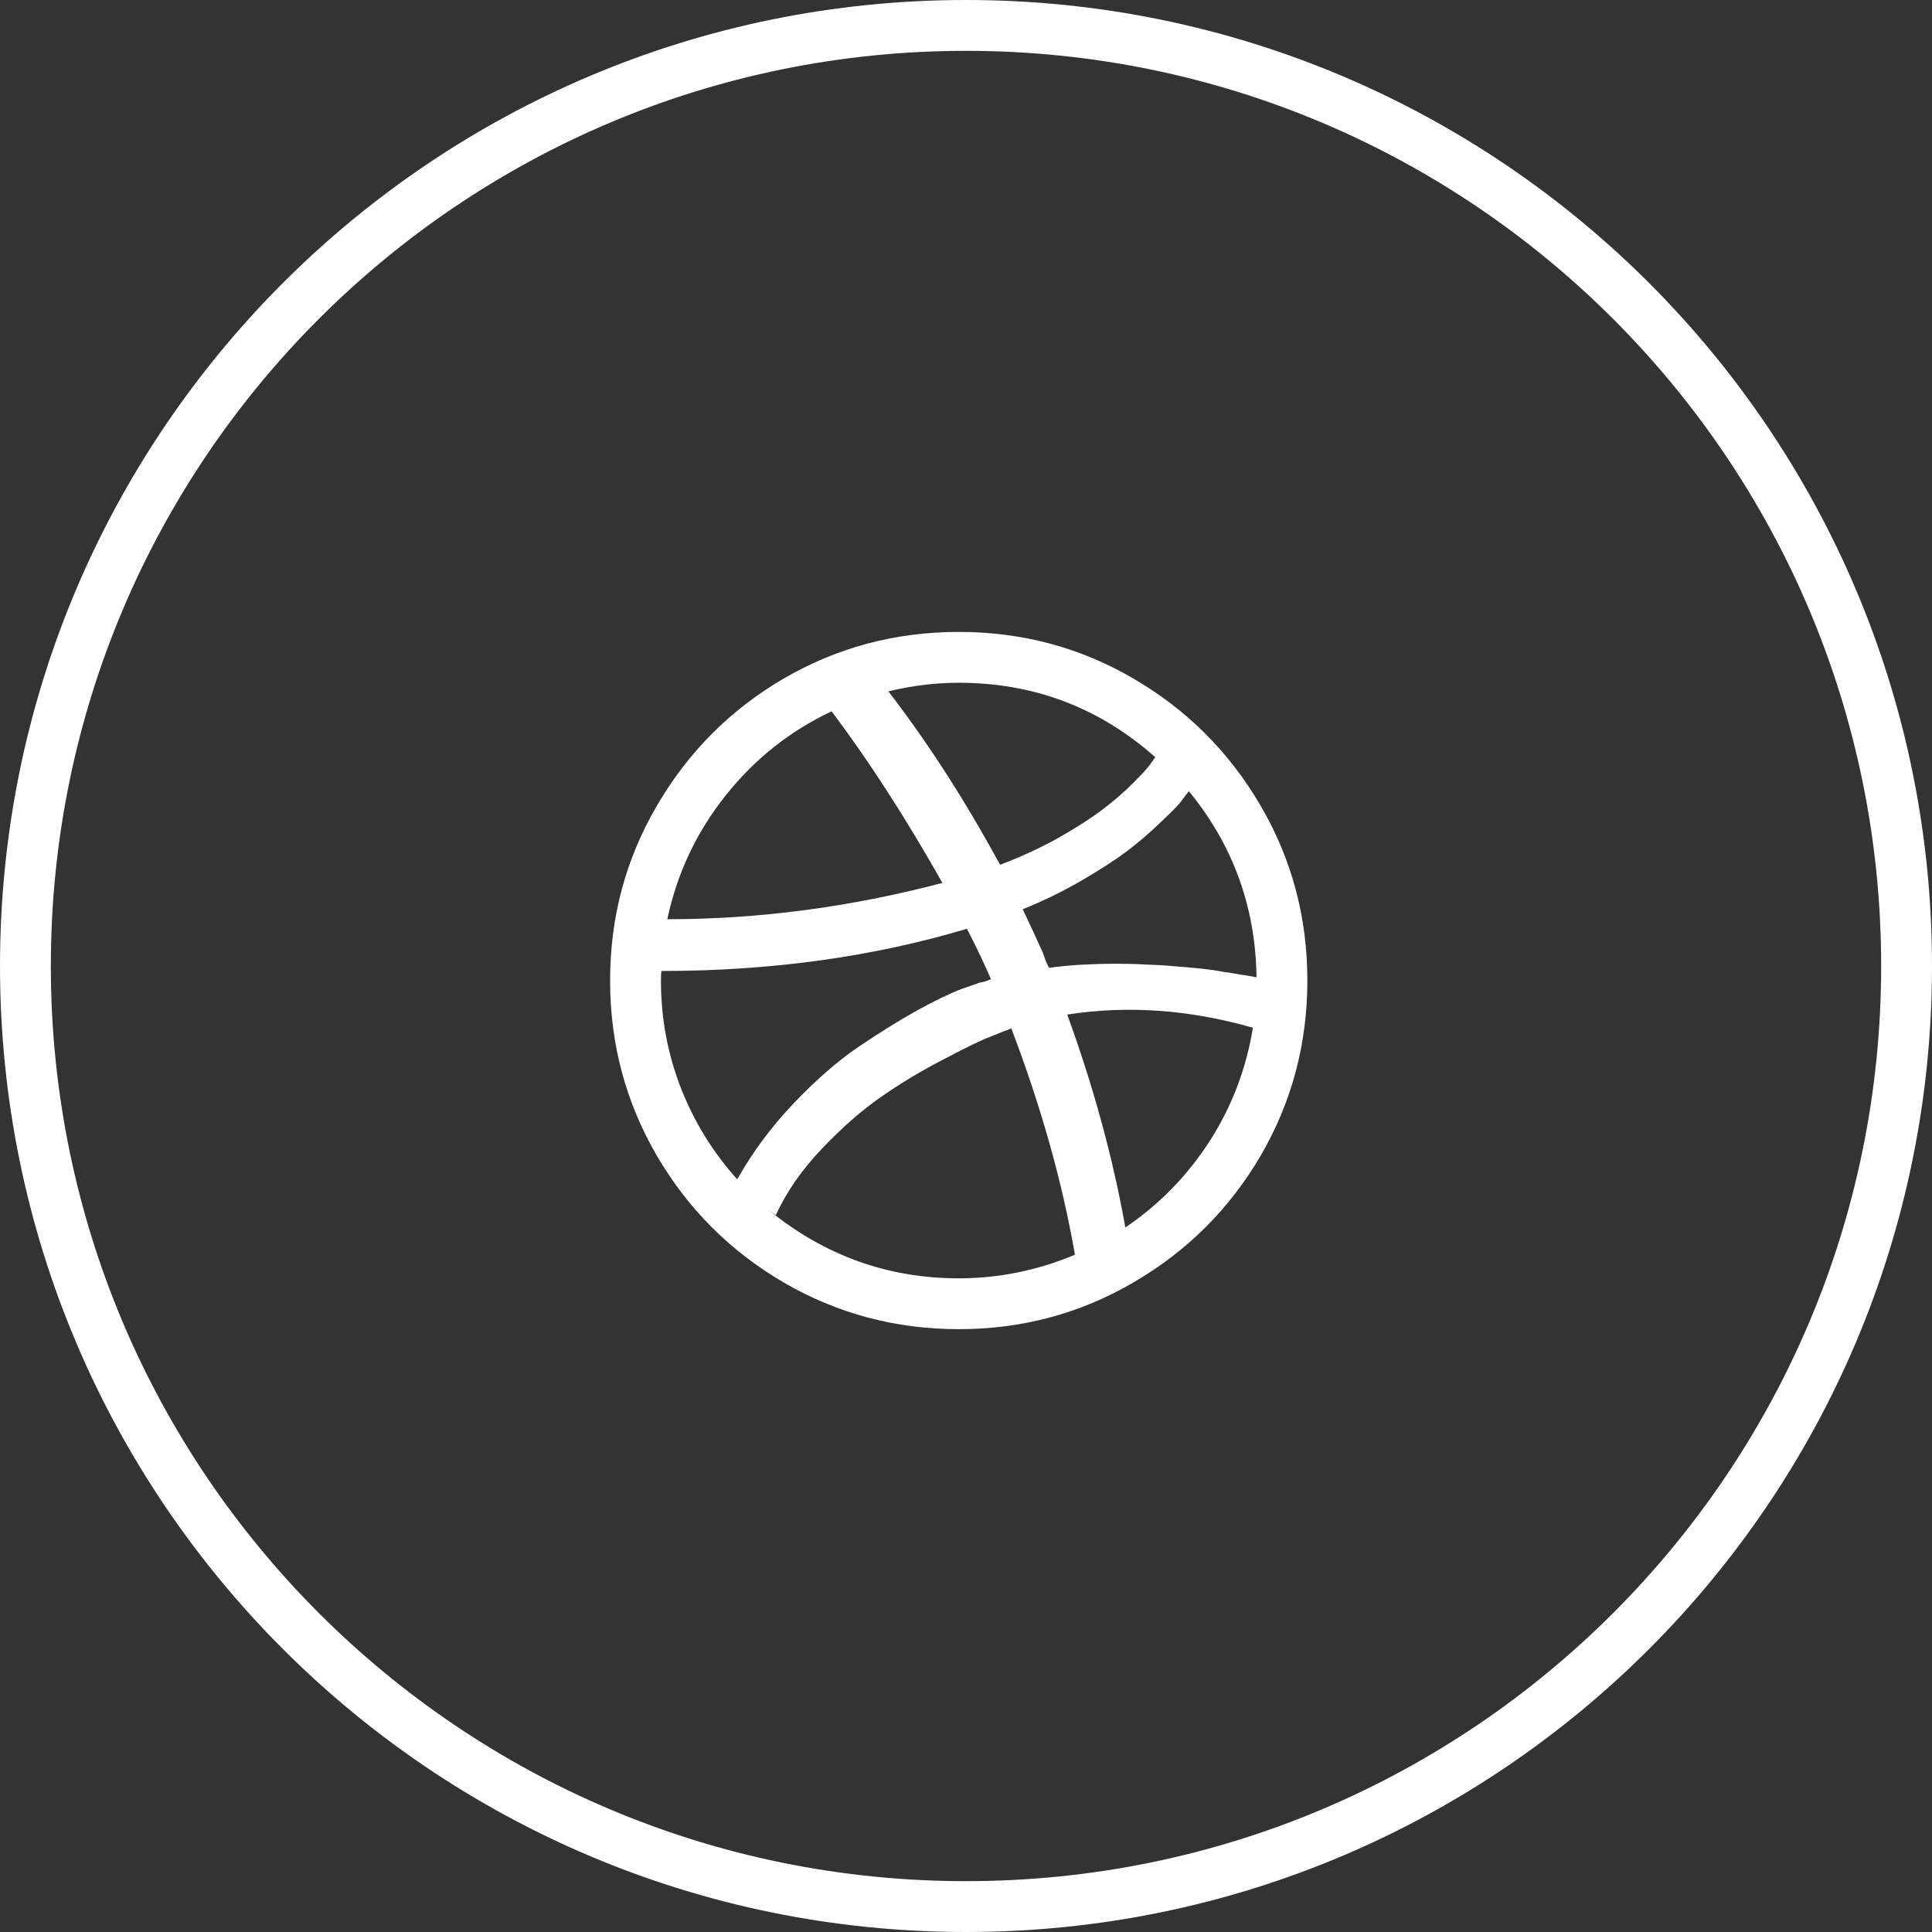 <svg width="38" height="38" viewBox="0 0 38 38" fill="none" xmlns="http://www.w3.org/2000/svg">
<rect x="0" y="0" width="38" height="38" fill="#333333" stroke="none"/>
<path d="M37.5 19C37.5 29.217 29.217 37.5 19 37.5C8.783 37.5 0.5 29.217 0.5 19C0.5 8.783 8.783 0.5 19 0.5C29.217 0.5 37.5 8.783 37.5 19Z" stroke="white"/>
<path d="M21.143 24.679C20.893 23.244 20.476 21.762 19.893 20.232H19.875L19.857 20.241C19.762 20.277 19.634 20.327 19.473 20.393C19.312 20.452 19.012 20.598 18.571 20.83C18.131 21.056 17.723 21.301 17.348 21.562C16.973 21.819 16.583 22.158 16.179 22.58C15.774 23.003 15.467 23.444 15.259 23.902L15.125 23.804C16.22 24.696 17.464 25.143 18.857 25.143C19.643 25.143 20.405 24.988 21.143 24.679ZM19.491 19.259C19.366 18.967 19.208 18.637 19.018 18.268C17.167 18.821 15.164 19.098 13.009 19.098C13.003 19.14 13 19.202 13 19.286C13 20.024 13.131 20.729 13.393 21.402C13.655 22.069 14.024 22.667 14.5 23.196C14.798 22.667 15.164 22.173 15.598 21.714C16.039 21.25 16.464 20.878 16.875 20.598C17.286 20.319 17.673 20.077 18.036 19.875C18.405 19.673 18.702 19.53 18.929 19.446L19.259 19.33C19.283 19.324 19.321 19.316 19.375 19.304C19.429 19.286 19.467 19.271 19.491 19.259ZM18.536 17.366C17.821 16.098 17.095 14.973 16.357 13.991C15.536 14.378 14.839 14.931 14.268 15.652C13.696 16.372 13.316 17.181 13.125 18.08C14.923 18.08 16.726 17.842 18.536 17.366ZM24.643 20.214C23.393 19.857 22.176 19.771 20.991 19.955C21.509 21.378 21.89 22.774 22.134 24.143C22.795 23.696 23.345 23.134 23.786 22.455C24.226 21.771 24.512 21.024 24.643 20.214ZM17.455 13.598C17.449 13.598 17.444 13.601 17.438 13.607C17.444 13.601 17.449 13.598 17.455 13.598ZM22.723 14.893C21.622 13.917 20.333 13.429 18.857 13.429C18.405 13.429 17.944 13.485 17.473 13.598C18.253 14.61 18.985 15.747 19.67 17.009C20.08 16.854 20.467 16.676 20.83 16.473C21.194 16.265 21.479 16.08 21.688 15.92C21.902 15.759 22.098 15.589 22.277 15.411C22.455 15.232 22.566 15.113 22.607 15.054C22.655 14.988 22.694 14.934 22.723 14.893ZM24.714 19.223C24.696 17.842 24.253 16.622 23.384 15.562L23.375 15.571C23.321 15.643 23.265 15.717 23.205 15.795C23.146 15.866 23.015 15.997 22.812 16.188C22.616 16.378 22.405 16.559 22.179 16.732C21.958 16.899 21.661 17.092 21.286 17.312C20.917 17.527 20.527 17.717 20.116 17.884C20.265 18.199 20.396 18.482 20.509 18.732C20.521 18.762 20.539 18.812 20.562 18.884C20.592 18.955 20.616 19.006 20.634 19.036C20.848 19.006 21.069 18.985 21.295 18.973C21.527 18.961 21.747 18.955 21.955 18.955C22.164 18.955 22.369 18.961 22.571 18.973C22.774 18.979 22.964 18.991 23.143 19.009C23.321 19.021 23.488 19.036 23.643 19.054C23.804 19.071 23.946 19.092 24.071 19.116C24.202 19.134 24.312 19.152 24.402 19.17C24.491 19.181 24.566 19.194 24.625 19.205L24.714 19.223ZM24.795 15.848C25.408 16.896 25.714 18.042 25.714 19.286C25.714 20.53 25.408 21.679 24.795 22.732C24.181 23.78 23.348 24.61 22.295 25.223C21.247 25.836 20.101 26.143 18.857 26.143C17.613 26.143 16.464 25.836 15.411 25.223C14.363 24.61 13.533 23.78 12.92 22.732C12.306 21.679 12 20.53 12 19.286C12 18.042 12.306 16.896 12.92 15.848C13.533 14.795 14.363 13.961 15.411 13.348C16.464 12.735 17.613 12.429 18.857 12.429C20.101 12.429 21.247 12.735 22.295 13.348C23.348 13.961 24.181 14.795 24.795 15.848Z" fill="white"/>
</svg>
